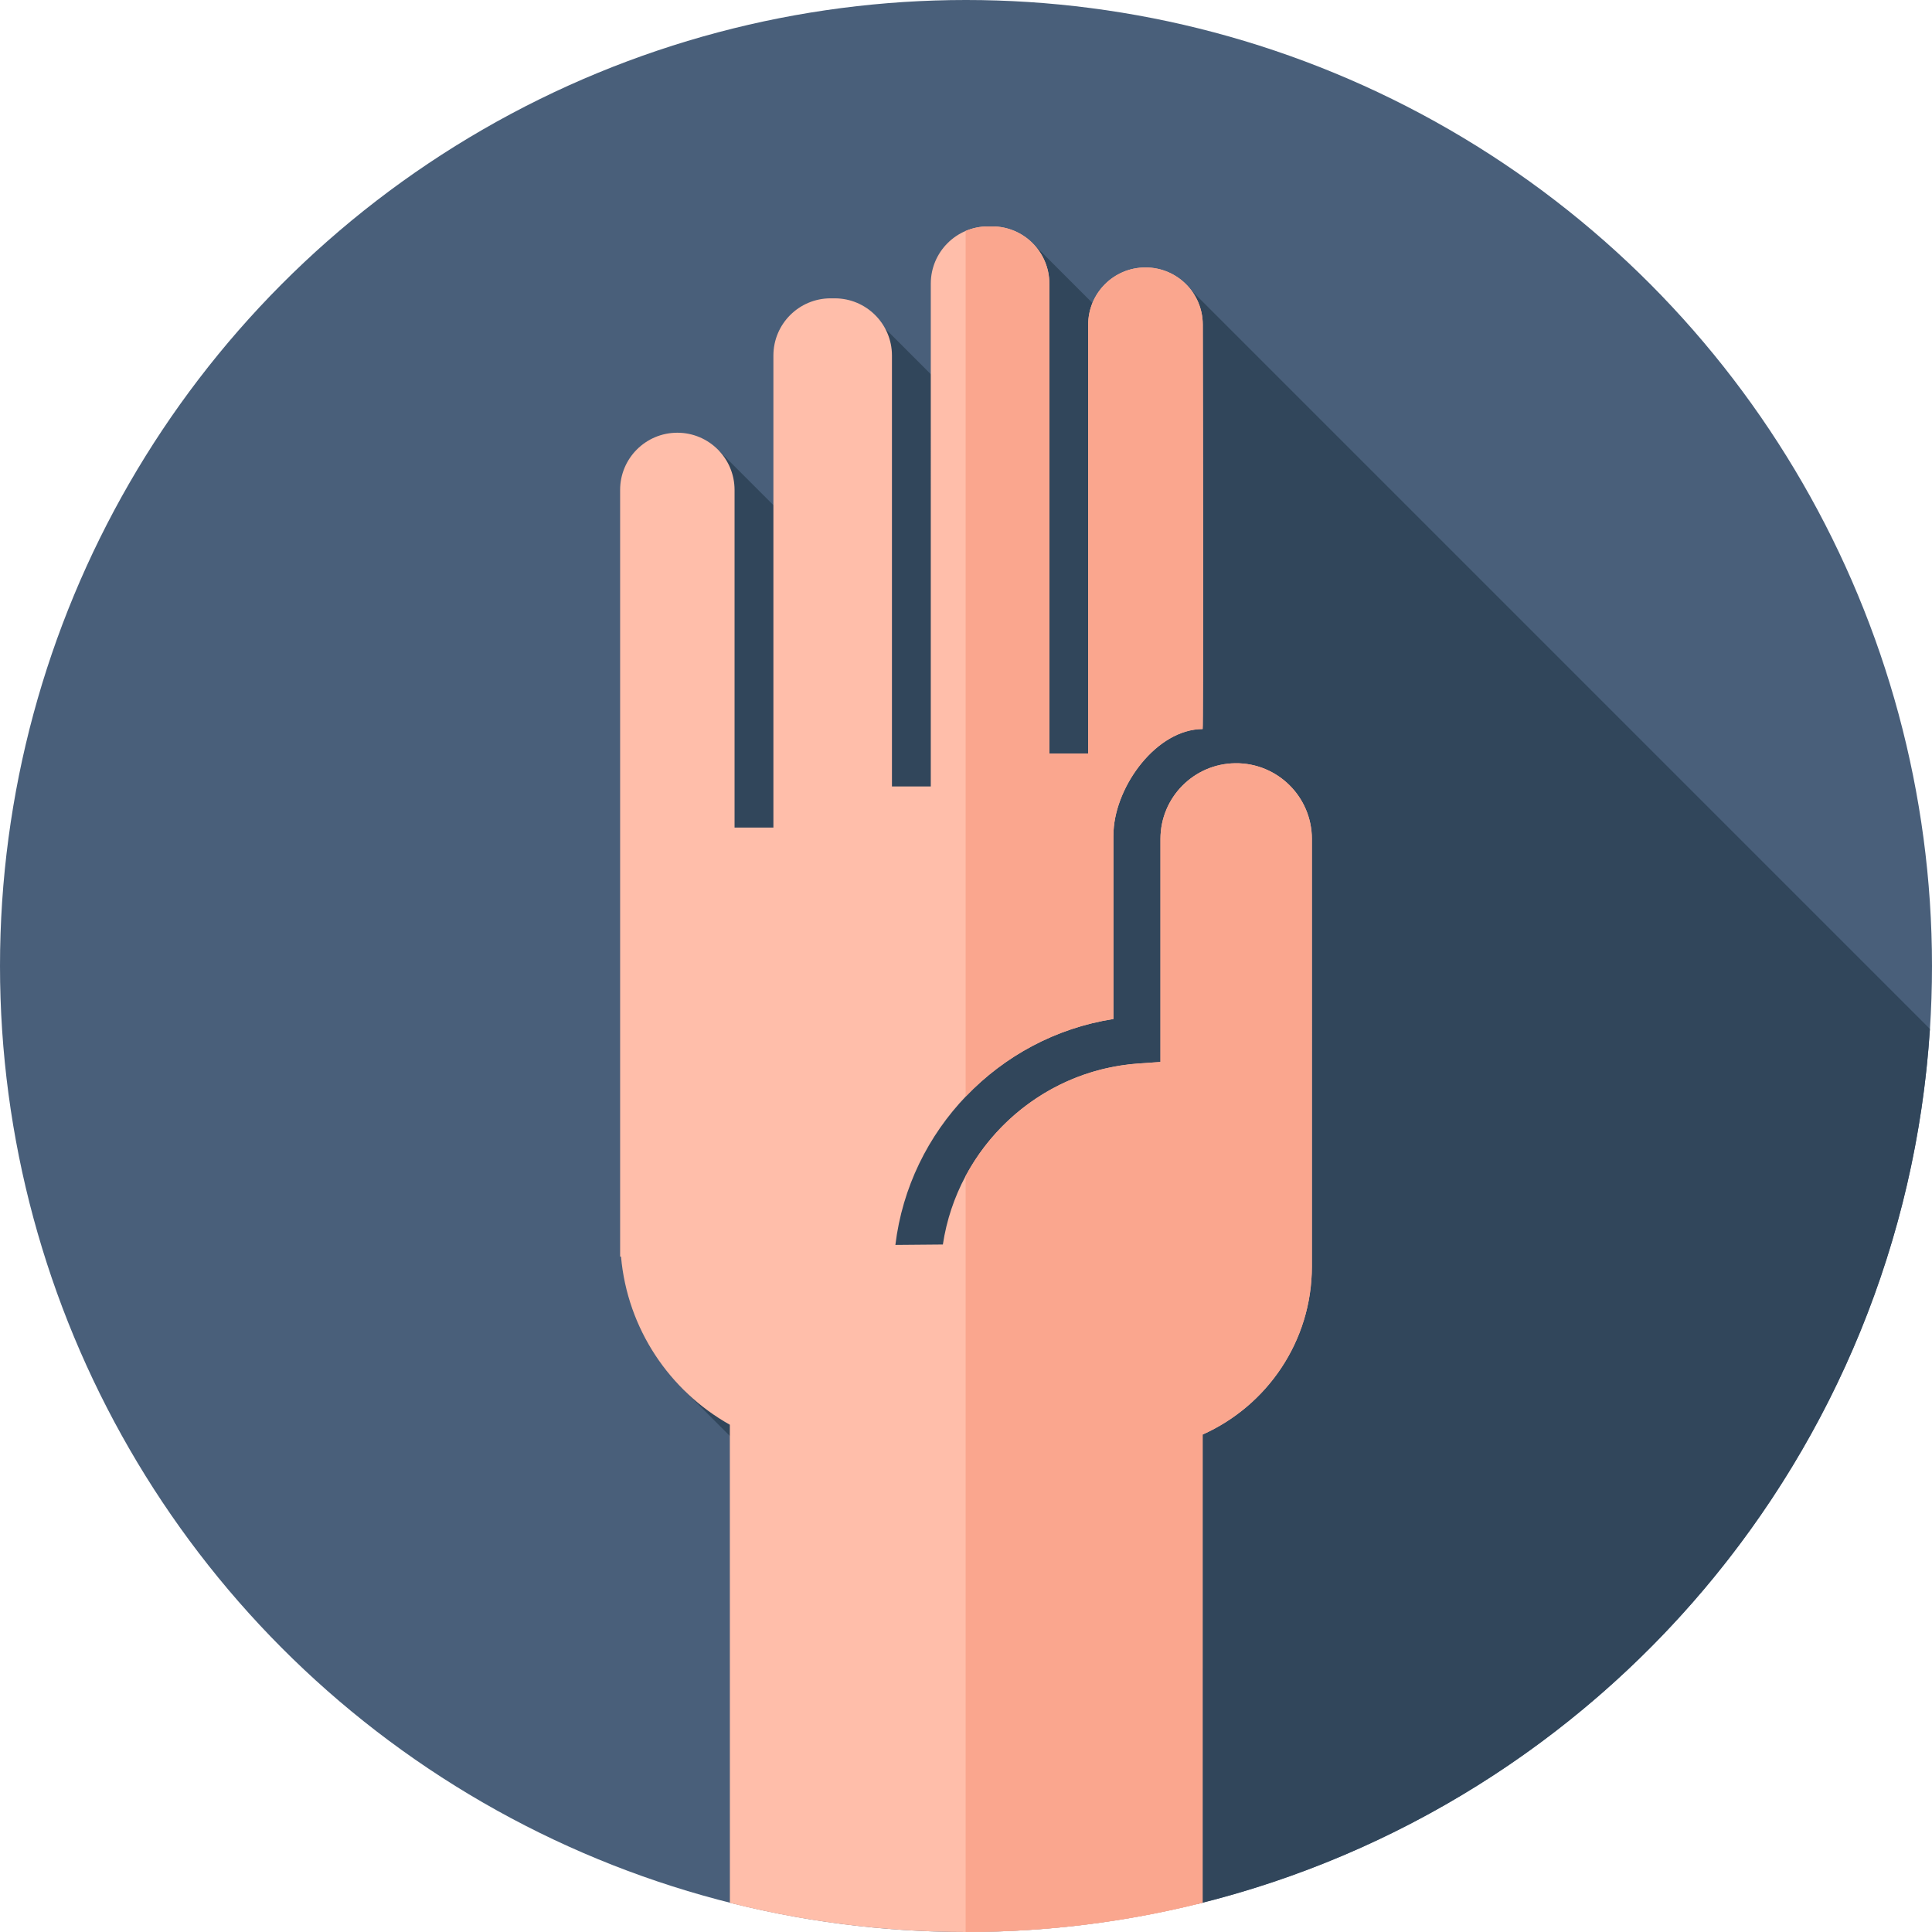 <?xml version="1.0" encoding="iso-8859-1"?>
<!-- Generator: Adobe Illustrator 21.0.0, SVG Export Plug-In . SVG Version: 6.00 Build 0)  -->
<svg xmlns="http://www.w3.org/2000/svg" xmlns:xlink="http://www.w3.org/1999/xlink" version="1.1" id="Capa_1" x="0px" y="0px" viewBox="0 0 512 512" style="enable-background:new 0 0 512 512;" xml:space="preserve" width="512" height="512">
<g>
	<g>
		<g>
			<g>
				<g>
					<g>
						<g>
							<g>
								<g>
									<g>
										<g>
											<circle style="fill:#495F7A;" cx="256" cy="256" r="256"/>
										</g>
									</g>
								</g>
							</g>
						</g>
					</g>
				</g>
			</g>
		</g>
	</g>
	<path style="fill:#31465B;" d="M511.444,272.685L315.76,77l-4.999,24.558l-37.141-37.141l-3.467,58.232l-35.56-35.56l-3.695,72.717   l-40.35-40.35l-8.866,249.357l135.75,135.75C423.932,478.328,504.187,385.451,511.444,272.685z"/>
	<g>
		<path style="fill:#FFBEAA;" d="M327.366,202.268c-10.989,0.127-19.832,9.072-19.832,20.062l0,59.065    c0,0.023-0.018,0.041-0.04,0.043l-5.763,0.401c-26.606,1.85-47.998,22.247-51.86,47.967l-12.585,0.109    c3.673-30.395,27.347-55.111,57.742-59.86c0.021-0.003,0.036-0.021,0.036-0.042v-48.381c0-0.483,0.013-0.964,0.038-1.441    c0.64-12.134,11.454-26.917,23.605-26.992c0.197-0.001,0.103-81.649,0.04-107.202c-0.021-8.36-6.804-15.117-15.164-15.117h-0.04    c-8.375,0-15.164,6.789-15.164,15.164V199.71h-10.293V75.164c0-8.375-6.789-15.164-15.164-15.164h-1.089    c-8.375,0-15.164,6.789-15.164,15.164V208.42h-10.293V94.226c0-8.375-6.789-15.164-15.164-15.164h-1.089    c-8.375,0-15.164,6.789-15.164,15.164v125.083h-10.293V129.84c0-8.375-6.789-15.164-15.164-15.164    c-8.375,0-15.164,6.789-15.164,15.164v203.169h0.237c1.693,19.157,12.877,35.582,28.819,44.55    c0.013,0.008,0.021,0.021,0.021,0.037c0,0,0.005,68.73,0.013,126.688C213.455,509.315,234.413,512,256,512    c21.633,0,42.635-2.696,62.7-7.747c0.005-55.092,0.008-124.057,0.008-124.057c0-0.017,0.01-0.032,0.024-0.039    c17.028-7.611,28.93-24.699,28.93-44.524V222.33C347.662,211.159,338.537,202.139,327.366,202.268z"/>
	</g>
	<g>
		<path style="fill:#FAA68E;" d="M295.028,270.055c0.021-0.003,0.036-0.021,0.036-0.042v-48.381c0-0.483,0.013-0.964,0.038-1.441    c0.64-12.134,11.454-26.917,23.605-26.992c0.197-0.001,0.103-81.649,0.04-107.202c-0.021-8.36-6.804-15.117-15.164-15.117h-0.04    c-8.375,0-15.164,6.789-15.164,15.164V199.71h-10.293V75.164c0-8.375-6.789-15.164-15.164-15.164h-1.089    c-2.104,0-4.107,0.43-5.928,1.204v229.414C266.108,279.914,279.713,272.448,295.028,270.055z"/>
		<path style="fill:#FAA68E;" d="M327.366,202.268c-10.989,0.127-19.832,9.072-19.832,20.062l0,59.065    c0,0.023-0.018,0.041-0.04,0.043l-5.763,0.401c-19.924,1.385-36.923,13.172-45.827,29.806v200.354    c0.032,0,0.063,0.001,0.095,0.001c21.633,0,42.635-2.696,62.7-7.747c0.005-55.092,0.008-124.057,0.008-124.057    c0-0.017,0.01-0.032,0.024-0.039c17.028-7.611,28.93-24.699,28.93-44.524V222.33C347.662,211.159,338.537,202.139,327.366,202.268    z"/>
	</g>
</g>















</svg>
